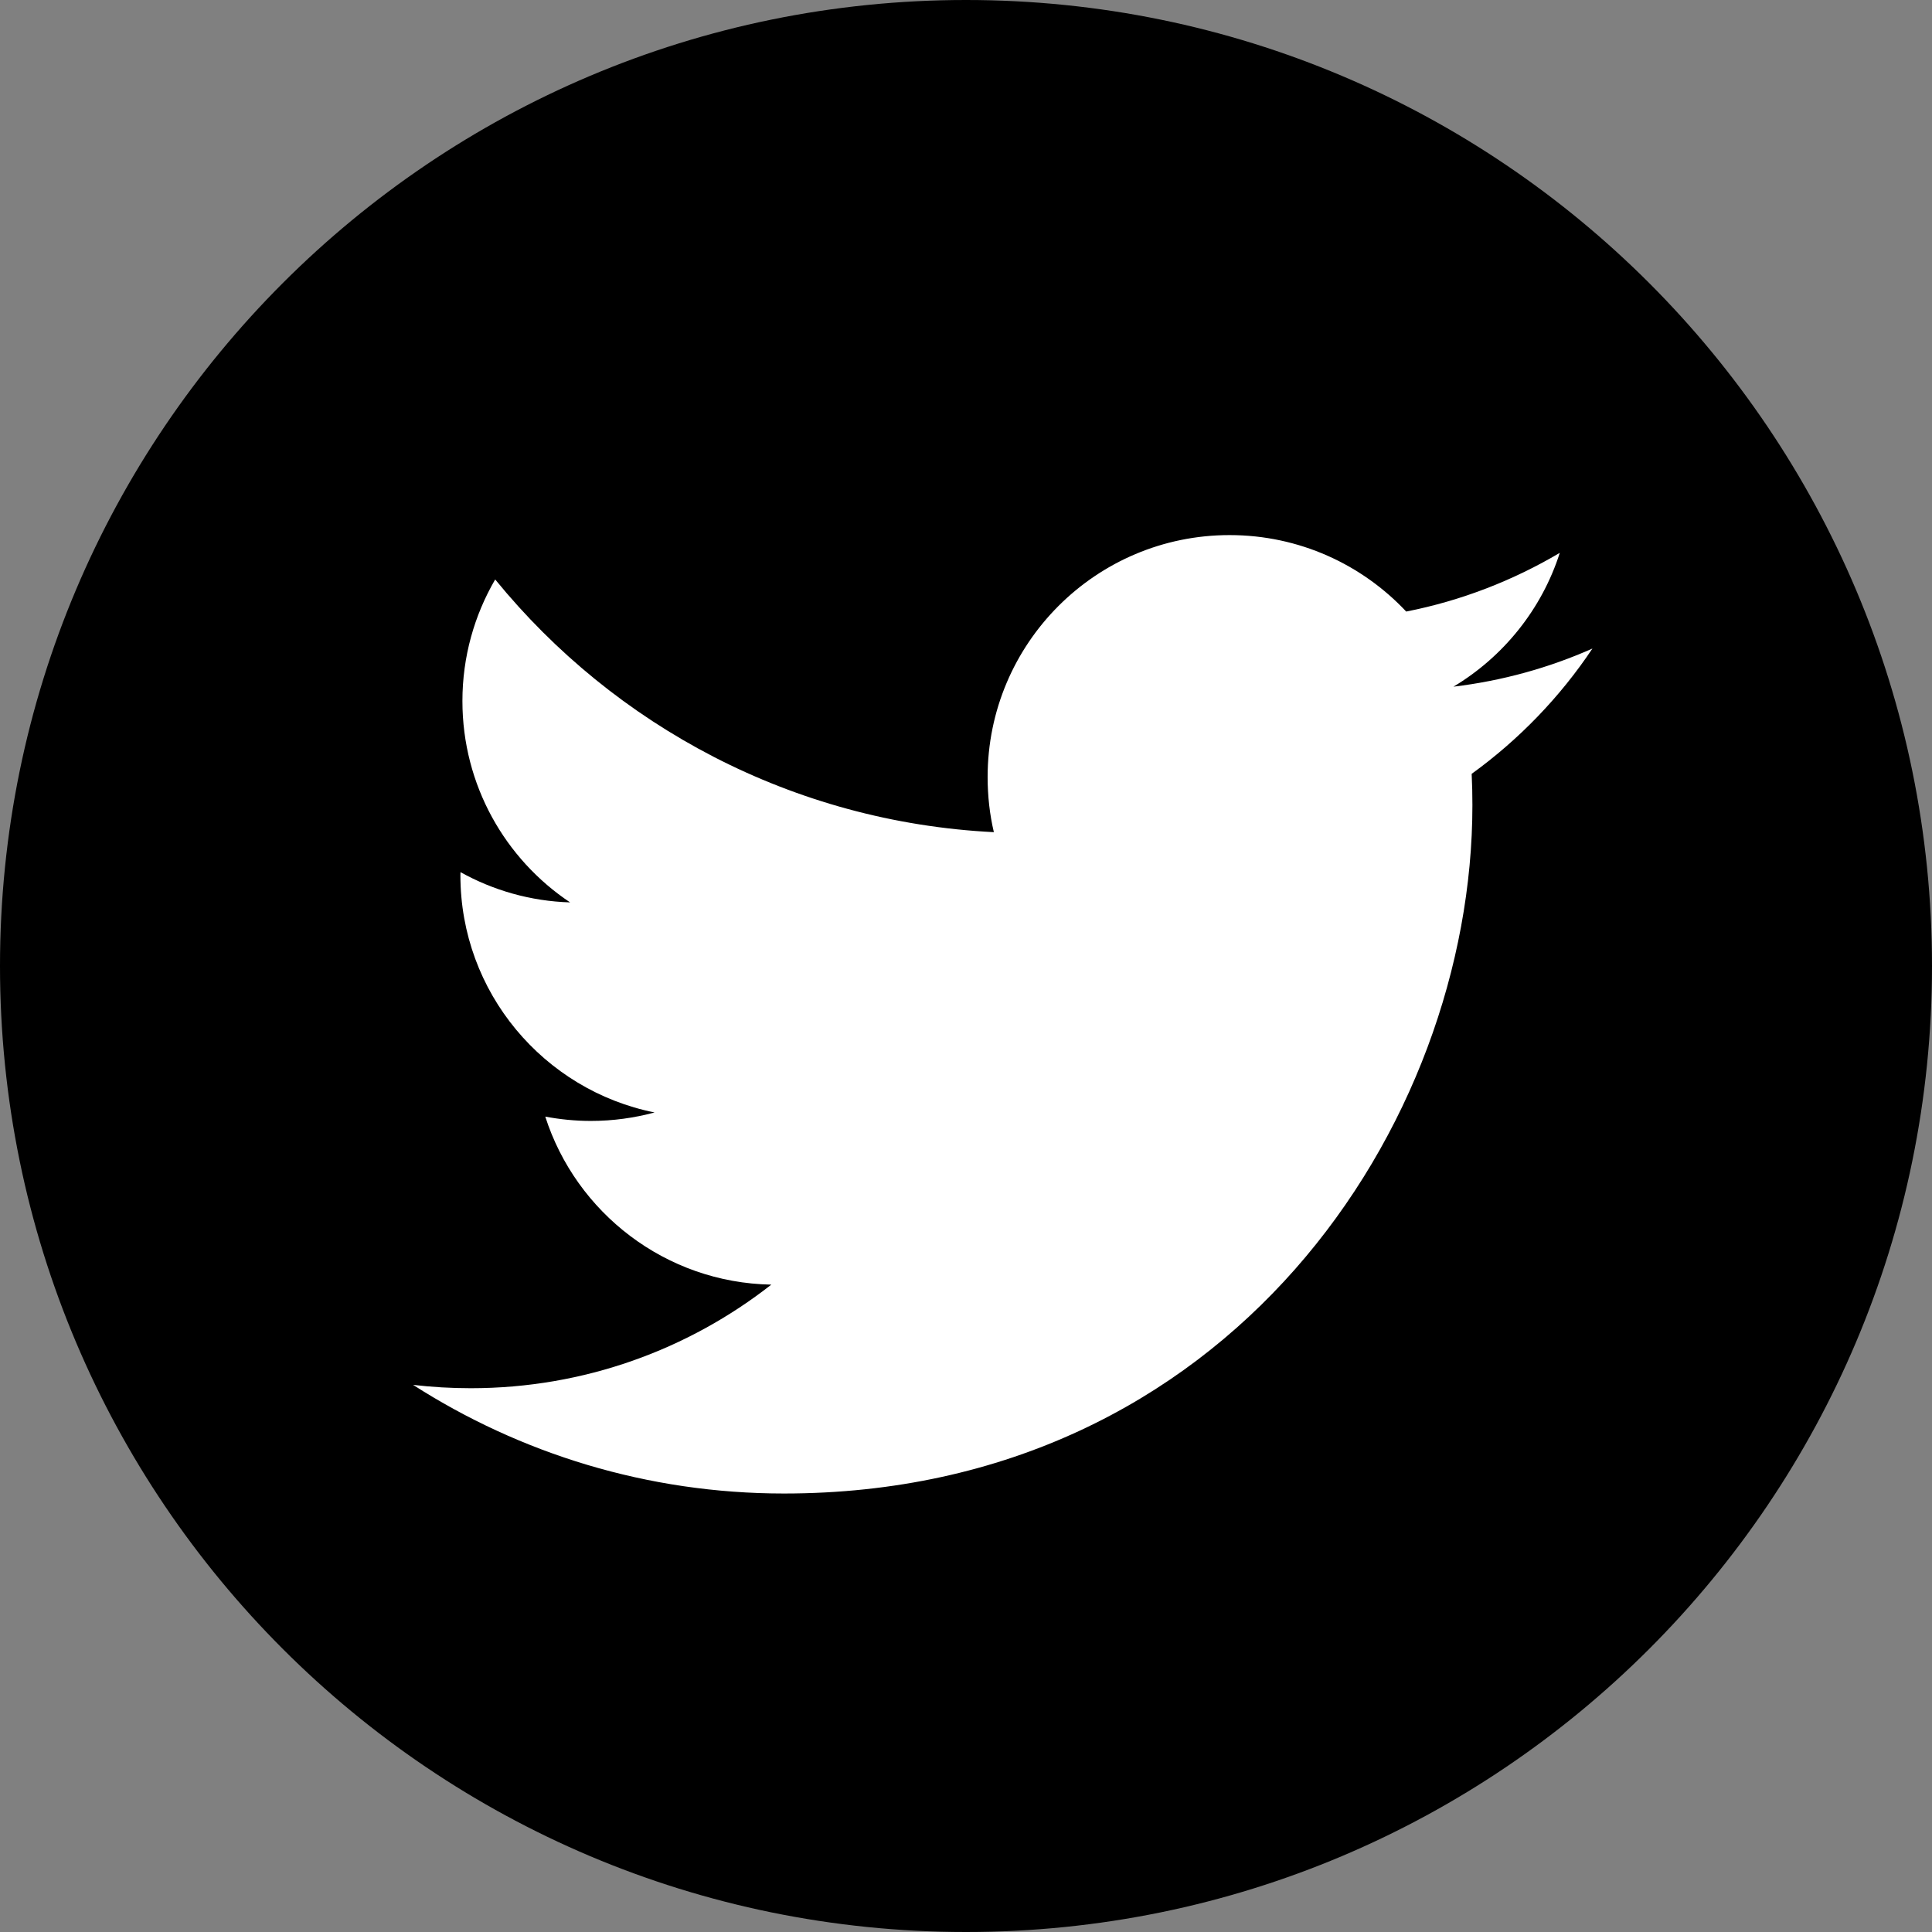 <svg xmlns="http://www.w3.org/2000/svg" width="26" height="26" viewBox="0 0 26 26" fill="none">
  <rect x="0" y="0" width="26" height="26" fill="#808080" stroke="none"/>
  <g clip-path="url(#clip0_225_2171)">
    <path d="M13 26C20.18 26 26 20.18 26 13C26 5.82 20.18 0 13 0C5.82 0 0 5.82 0 13C0 20.18 5.82 26 13 26Z" fill="black"/>
    <path d="M10.55 20.099C16.539 20.099 19.815 15.137 19.815 10.835C19.815 10.694 19.812 10.554 19.805 10.414C20.441 9.954 20.994 9.381 21.43 8.728C20.846 8.987 20.218 9.162 19.56 9.241C20.232 8.838 20.748 8.2 20.991 7.44C20.362 7.812 19.666 8.084 18.924 8.23C18.33 7.597 17.484 7.201 16.547 7.201C14.749 7.201 13.291 8.659 13.291 10.457C13.291 10.713 13.319 10.961 13.375 11.199C10.669 11.063 8.27 9.768 6.664 7.798C6.384 8.279 6.223 8.838 6.223 9.434C6.223 10.564 6.798 11.561 7.672 12.144C7.138 12.128 6.636 11.981 6.197 11.737C6.196 11.751 6.196 11.764 6.196 11.779C6.196 13.356 7.319 14.672 8.809 14.971C8.535 15.045 8.247 15.085 7.95 15.085C7.741 15.085 7.536 15.064 7.338 15.027C7.753 16.32 8.955 17.262 10.38 17.288C9.265 18.161 7.862 18.682 6.336 18.682C6.073 18.682 5.814 18.667 5.559 18.637C7 19.56 8.711 20.099 10.55 20.099Z" fill="white"/>
  </g>
  <defs>
    <clipPath id="clip0_225_2171">
      <rect width="26" height="26" fill="white"/>
    </clipPath>
  </defs>
</svg>